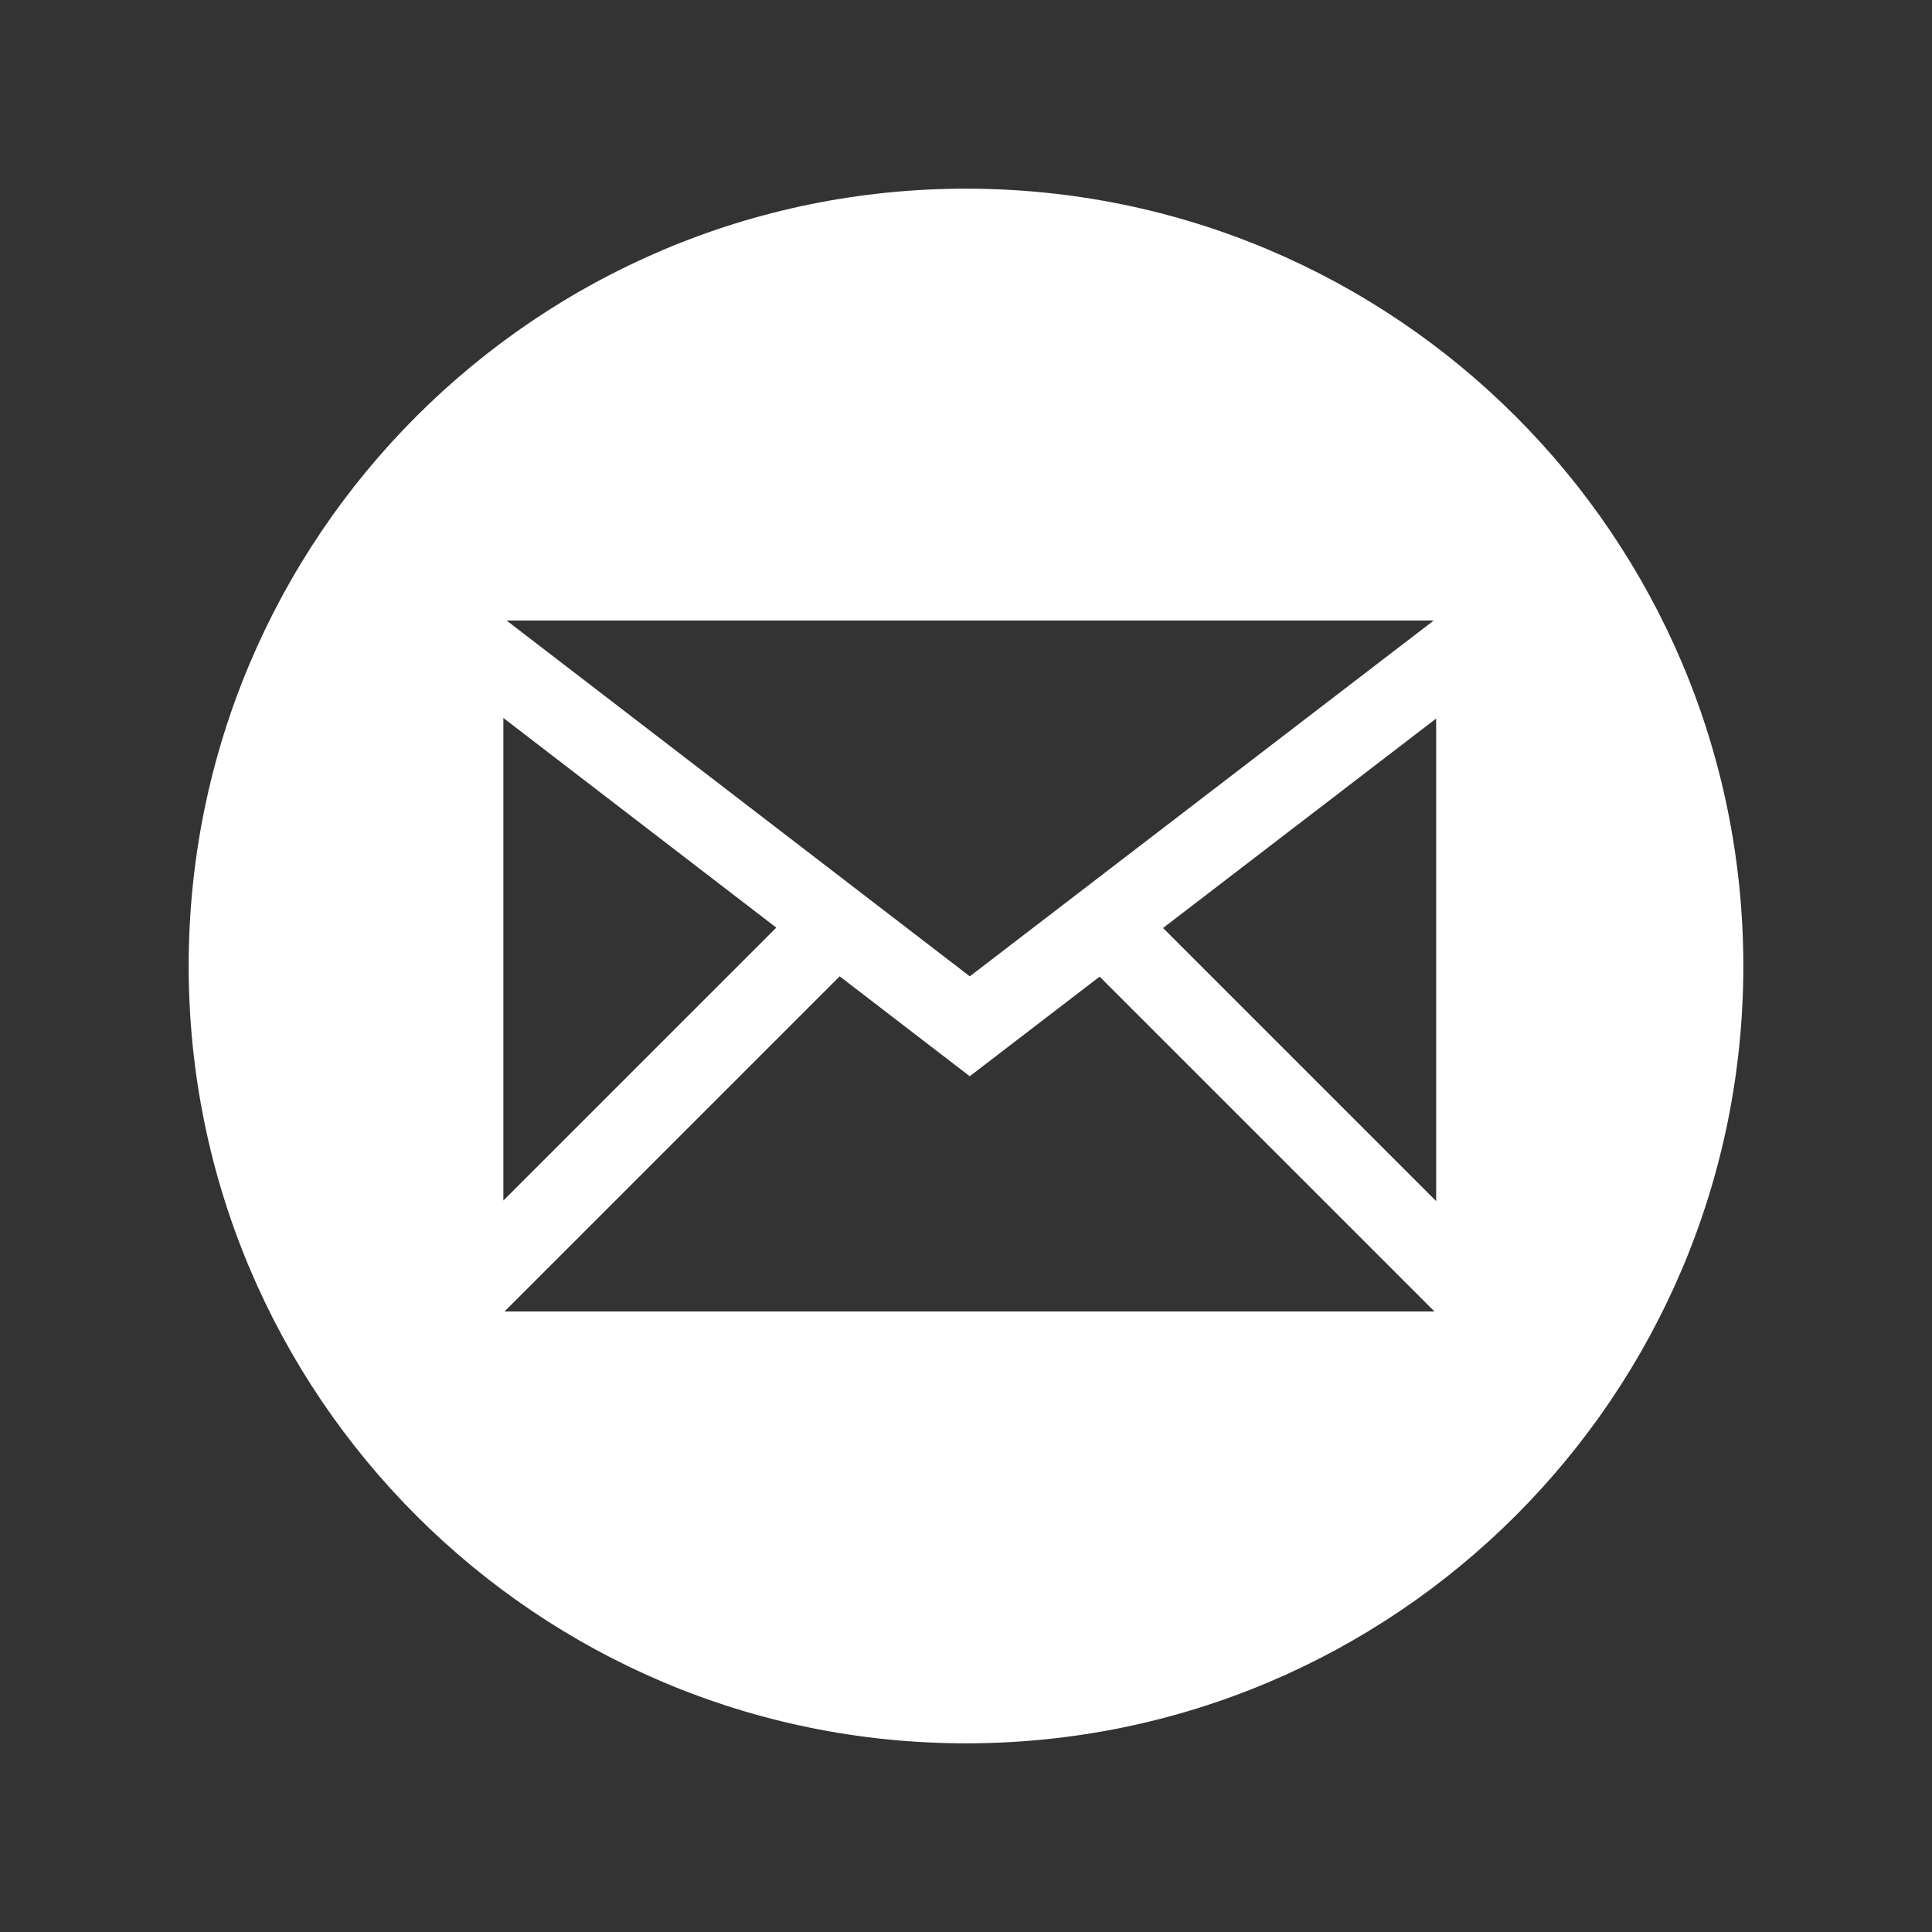 <svg xmlns="http://www.w3.org/2000/svg" width="512" height="512" viewBox="0 0 512 512"><rect x="0" y="0" width="512" height="512" fill="#333333" stroke="none"/><path fill="#FFF" d="M256 50C142.23 50 50 142.23 50 256s92.23 206 206 206 206-92.23 206-206S369.77 50 256 50zm123.956 114.444l-122.95 94.297-122.756-94.296h245.706zM133.4 190.272l72.326 55.56-72.327 72.326V190.272zm.3 157.283l88.82-88.82 34.475 26.48 34.418-26.397 88.738 88.736H133.7zm246.9-29.248l-72.38-72.38 72.38-55.51v127.89z"/></svg>